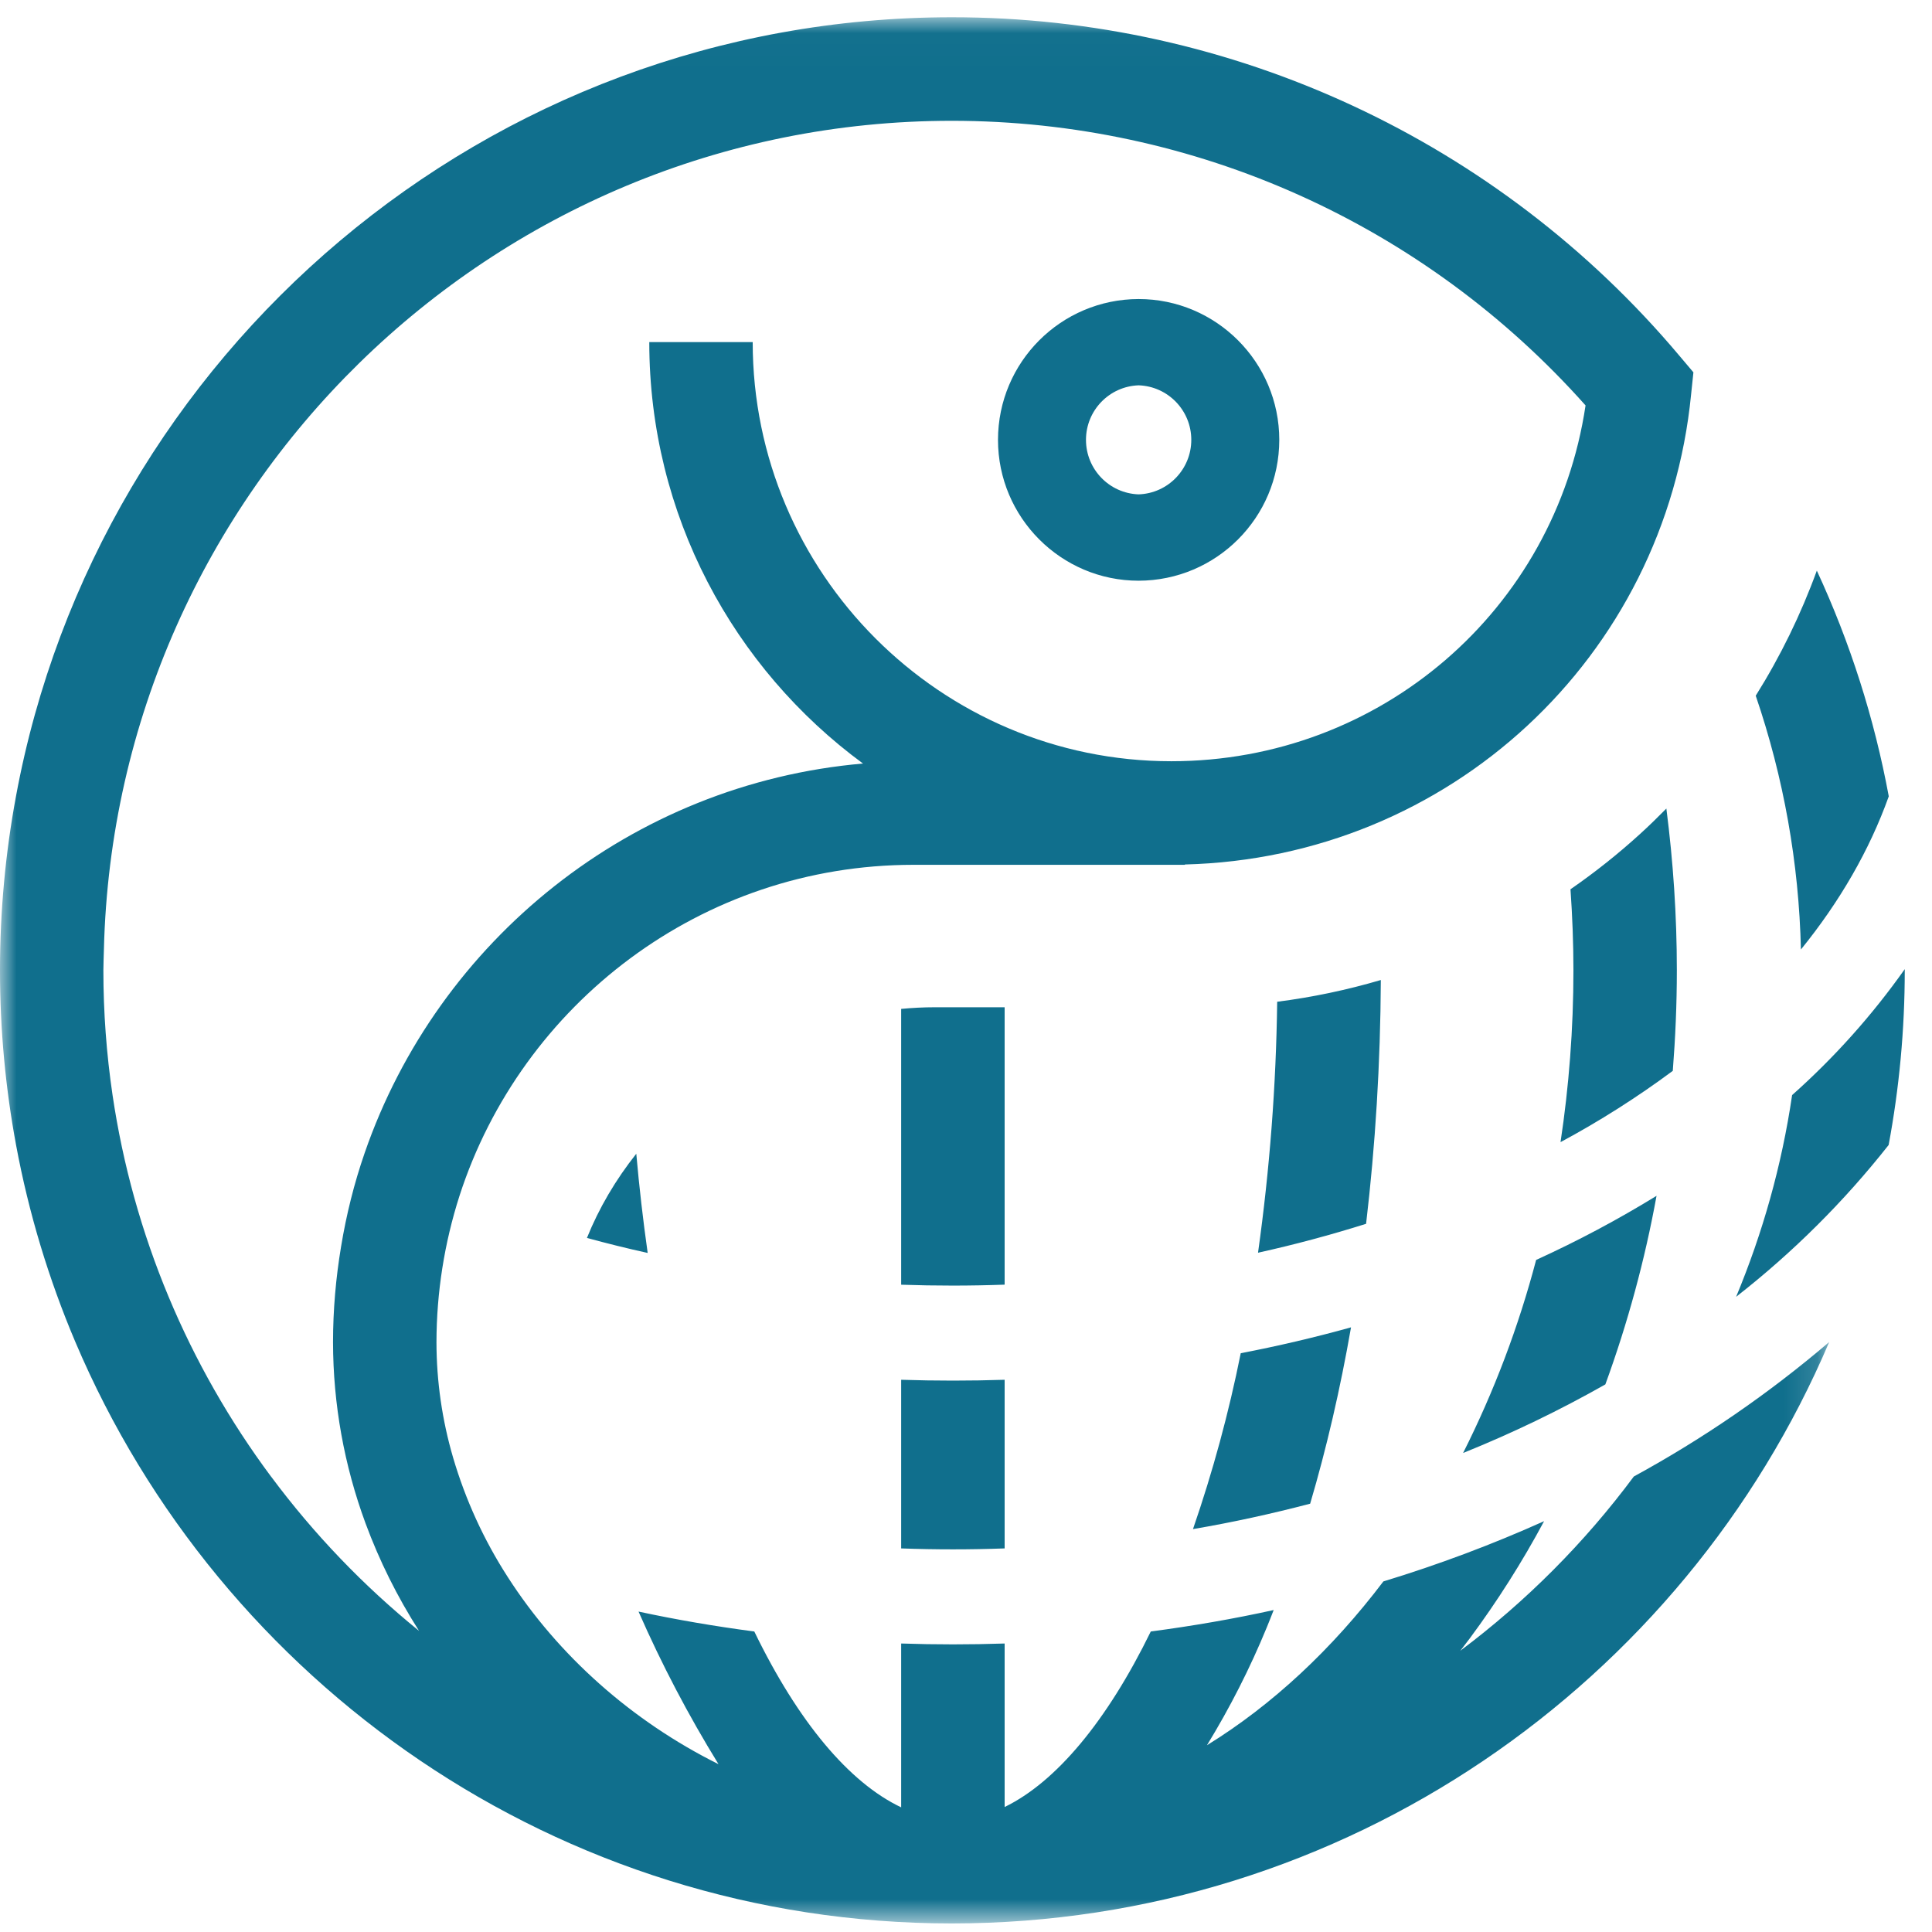 <?xml version="1.0" encoding="UTF-8"?>
<svg width="59px" height="59px" viewBox="0 0 59 59" version="1.1" xmlns="http://www.w3.org/2000/svg" xmlns:xlink="http://www.w3.org/1999/xlink">
    <!-- Generator: Sketch 50.2 (55047) - http://www.bohemiancoding.com/sketch -->
    <title>Group 2 Copy</title>
    <desc>Created with Sketch.</desc>
    <defs>
        <polygon id="path-1" points="55.86 0.017 0 0.017 0 58.228 55.86 58.228 55.86 0.018"></polygon>
    </defs>
    <g id="Page-1" stroke="none" stroke-width="1" fill="none" fill-rule="evenodd">
        <g id="Group-2-Copy">
            <g id="gaa-logo-copy">
                <g id="Group" transform="translate(0, 0.51)">
                    <g id="Clipped">
                        <mask id="mask-2" fill="white">
                            <use xlink:href="#path-1"></use>
                        </mask>
                        <g id="c"></g>
                        <path d="M44.595,49.902 C44.691,49.778 44.787,49.654 44.881,49.528 C45.725,48.39 46.485,47.193 47.154,45.944 C45.559,46.661 43.919,47.275 42.246,47.784 C40.683,49.847 38.864,51.55 36.858,52.787 C37.561,51.639 38.172,50.436 38.684,49.191 C38.756,49.018 38.826,48.836 38.896,48.658 C37.67,48.928 36.416,49.145 35.143,49.313 C33.806,52.049 32.25,53.911 30.68,54.673 L30.68,49.68 C29.627,49.715 28.573,49.715 27.52,49.68 L27.52,54.683 C25.932,53.93 24.374,52.073 23.035,49.313 C21.835,49.155 20.655,48.953 19.5,48.705 C20.205,50.313 21.021,51.87 21.942,53.365 C19.294,52.048 17.044,50.045 15.508,47.653 C14.778,46.522 14.215,45.292 13.836,44 C13.502,42.858 13.331,41.673 13.329,40.483 C13.331,38.963 13.569,37.453 14.033,36.006 C15.926,30.15 21.422,25.9 27.894,25.9 L36.184,25.9 L36.184,25.89 C44.241,25.687 50.854,19.585 51.644,11.53 L51.714,10.86 L51.28,10.347 C45.764,3.793 37.634,0.012 29.068,0.017 C14.853,0.017 2.988,10.287 0.488,23.807 C0.165,25.549 0.002,27.316 0,29.088 L0,29.124 C0,30.944 0.17,32.726 0.49,34.454 C0.878,36.544 1.49,38.557 2.298,40.464 C6.721,50.894 17.05,58.224 29.058,58.229 L29.068,58.229 C41.073,58.225 51.423,50.897 55.86,40.474 C54.018,42.045 52.019,43.421 49.894,44.58 C48.393,46.6 46.608,48.392 44.594,49.902 M8.277,44.582 C7.015,42.886 5.964,41.043 5.149,39.092 C4.325,37.118 3.75,35.048 3.437,32.932 C3.251,31.671 3.157,30.397 3.157,29.122 C3.157,28.91 3.169,28.702 3.173,28.489 C3.513,14.476 14.993,3.179 29.067,3.179 C36.484,3.179 43.497,6.339 48.42,11.871 C47.49,18.111 42.16,22.737 35.77,22.737 C28.72,22.737 22.986,16.997 22.986,9.937 L19.828,9.937 C19.828,15.217 22.4,19.901 26.354,22.807 C19.279,23.421 13.378,28.212 11.137,34.697 C10.817,35.621 10.577,36.579 10.415,37.564 C10.257,38.514 10.17,39.488 10.17,40.482 C10.173,42.369 10.51,44.24 11.163,46.01 C11.583,47.147 12.128,48.247 12.797,49.294 C11.099,47.918 9.581,46.334 8.277,44.58" id="Shape" fill="#106F8D" fill-rule="nonzero" mask="url(#mask-2)"></path>
                    </g>
                </g>
                <path d="M57.68,24.32 C57.239,21.939 56.501,19.623 55.483,17.426 C54.997,18.761 54.372,20.042 53.617,21.246 C54.47,23.744 54.936,26.357 54.997,28.996 C56.18,27.538 57.089,25.97 57.679,24.321 L57.68,24.32 Z M58.168,29.596 C57.172,31.005 56.018,32.295 54.728,33.442 C54.412,35.592 53.828,37.656 53.018,39.602 C54.751,38.249 56.315,36.693 57.676,34.966 C57.998,33.236 58.168,31.454 58.168,29.632 L58.168,29.596 Z M17.925,37.805 C18.535,37.971 19.151,38.125 19.779,38.263 C19.639,37.273 19.522,36.263 19.431,35.233 C18.801,36.027 18.291,36.893 17.924,37.805 L17.925,37.805 Z M44.68,44.372 C46.173,43.771 47.625,43.071 49.025,42.277 C49.708,40.405 50.231,38.479 50.588,36.519 C49.404,37.246 48.176,37.9 46.911,38.476 C46.375,40.513 45.628,42.489 44.681,44.371 L44.68,44.372 Z M36.432,46.696 C37.652,46.488 38.845,46.226 40.01,45.92 C40.51,44.227 40.928,42.425 41.258,40.535 C40.147,40.844 39.023,41.107 37.89,41.325 C37.525,43.146 37.038,44.94 36.432,46.695 L36.432,46.696 Z M42.168,29.928 C41.132,30.233 40.074,30.455 39.003,30.592 C38.97,33.156 38.774,35.716 38.418,38.256 C39.53,38.01 40.631,37.715 41.718,37.373 C42.001,34.975 42.156,32.478 42.168,29.928 Z M30.68,30.76 L28.54,30.76 C28.2,30.76 27.858,30.778 27.52,30.81 L27.52,39.233 C28.573,39.269 29.627,39.269 30.68,39.231 L30.68,30.761 L30.68,30.76 Z M51.208,29.63 C51.208,27.957 51.096,26.308 50.888,24.692 C50.625,24.958 50.358,25.22 50.08,25.472 C49.412,26.08 48.703,26.643 47.96,27.157 C48.017,27.972 48.05,28.795 48.05,29.629 C48.05,31.427 47.912,33.183 47.656,34.879 C48.85,34.237 49.996,33.51 51.084,32.702 C51.164,31.687 51.208,30.662 51.208,29.628 L51.208,29.63 Z M27.52,42.136 L27.52,47.286 C28.573,47.324 29.627,47.324 30.68,47.286 L30.68,42.136 C29.627,42.17 28.573,42.17 27.52,42.136 Z M34.77,17.734 C37.143,17.731 39.065,15.807 39.067,13.434 C39.067,11.061 37.14,9.132 34.771,9.132 C32.399,9.137 30.479,11.06 30.477,13.432 C30.477,15.804 32.404,17.734 34.772,17.734 L34.77,17.734 Z M34.772,11.767 C35.669,11.798 36.38,12.534 36.38,13.432 C36.38,14.33 35.669,15.066 34.772,15.097 C33.875,15.066 33.164,14.33 33.164,13.432 C33.164,12.534 33.875,11.798 34.772,11.767 Z" id="Shape" fill="#106F8D" fill-rule="nonzero"></path>
            </g>
        </g>
    </g>
</svg>